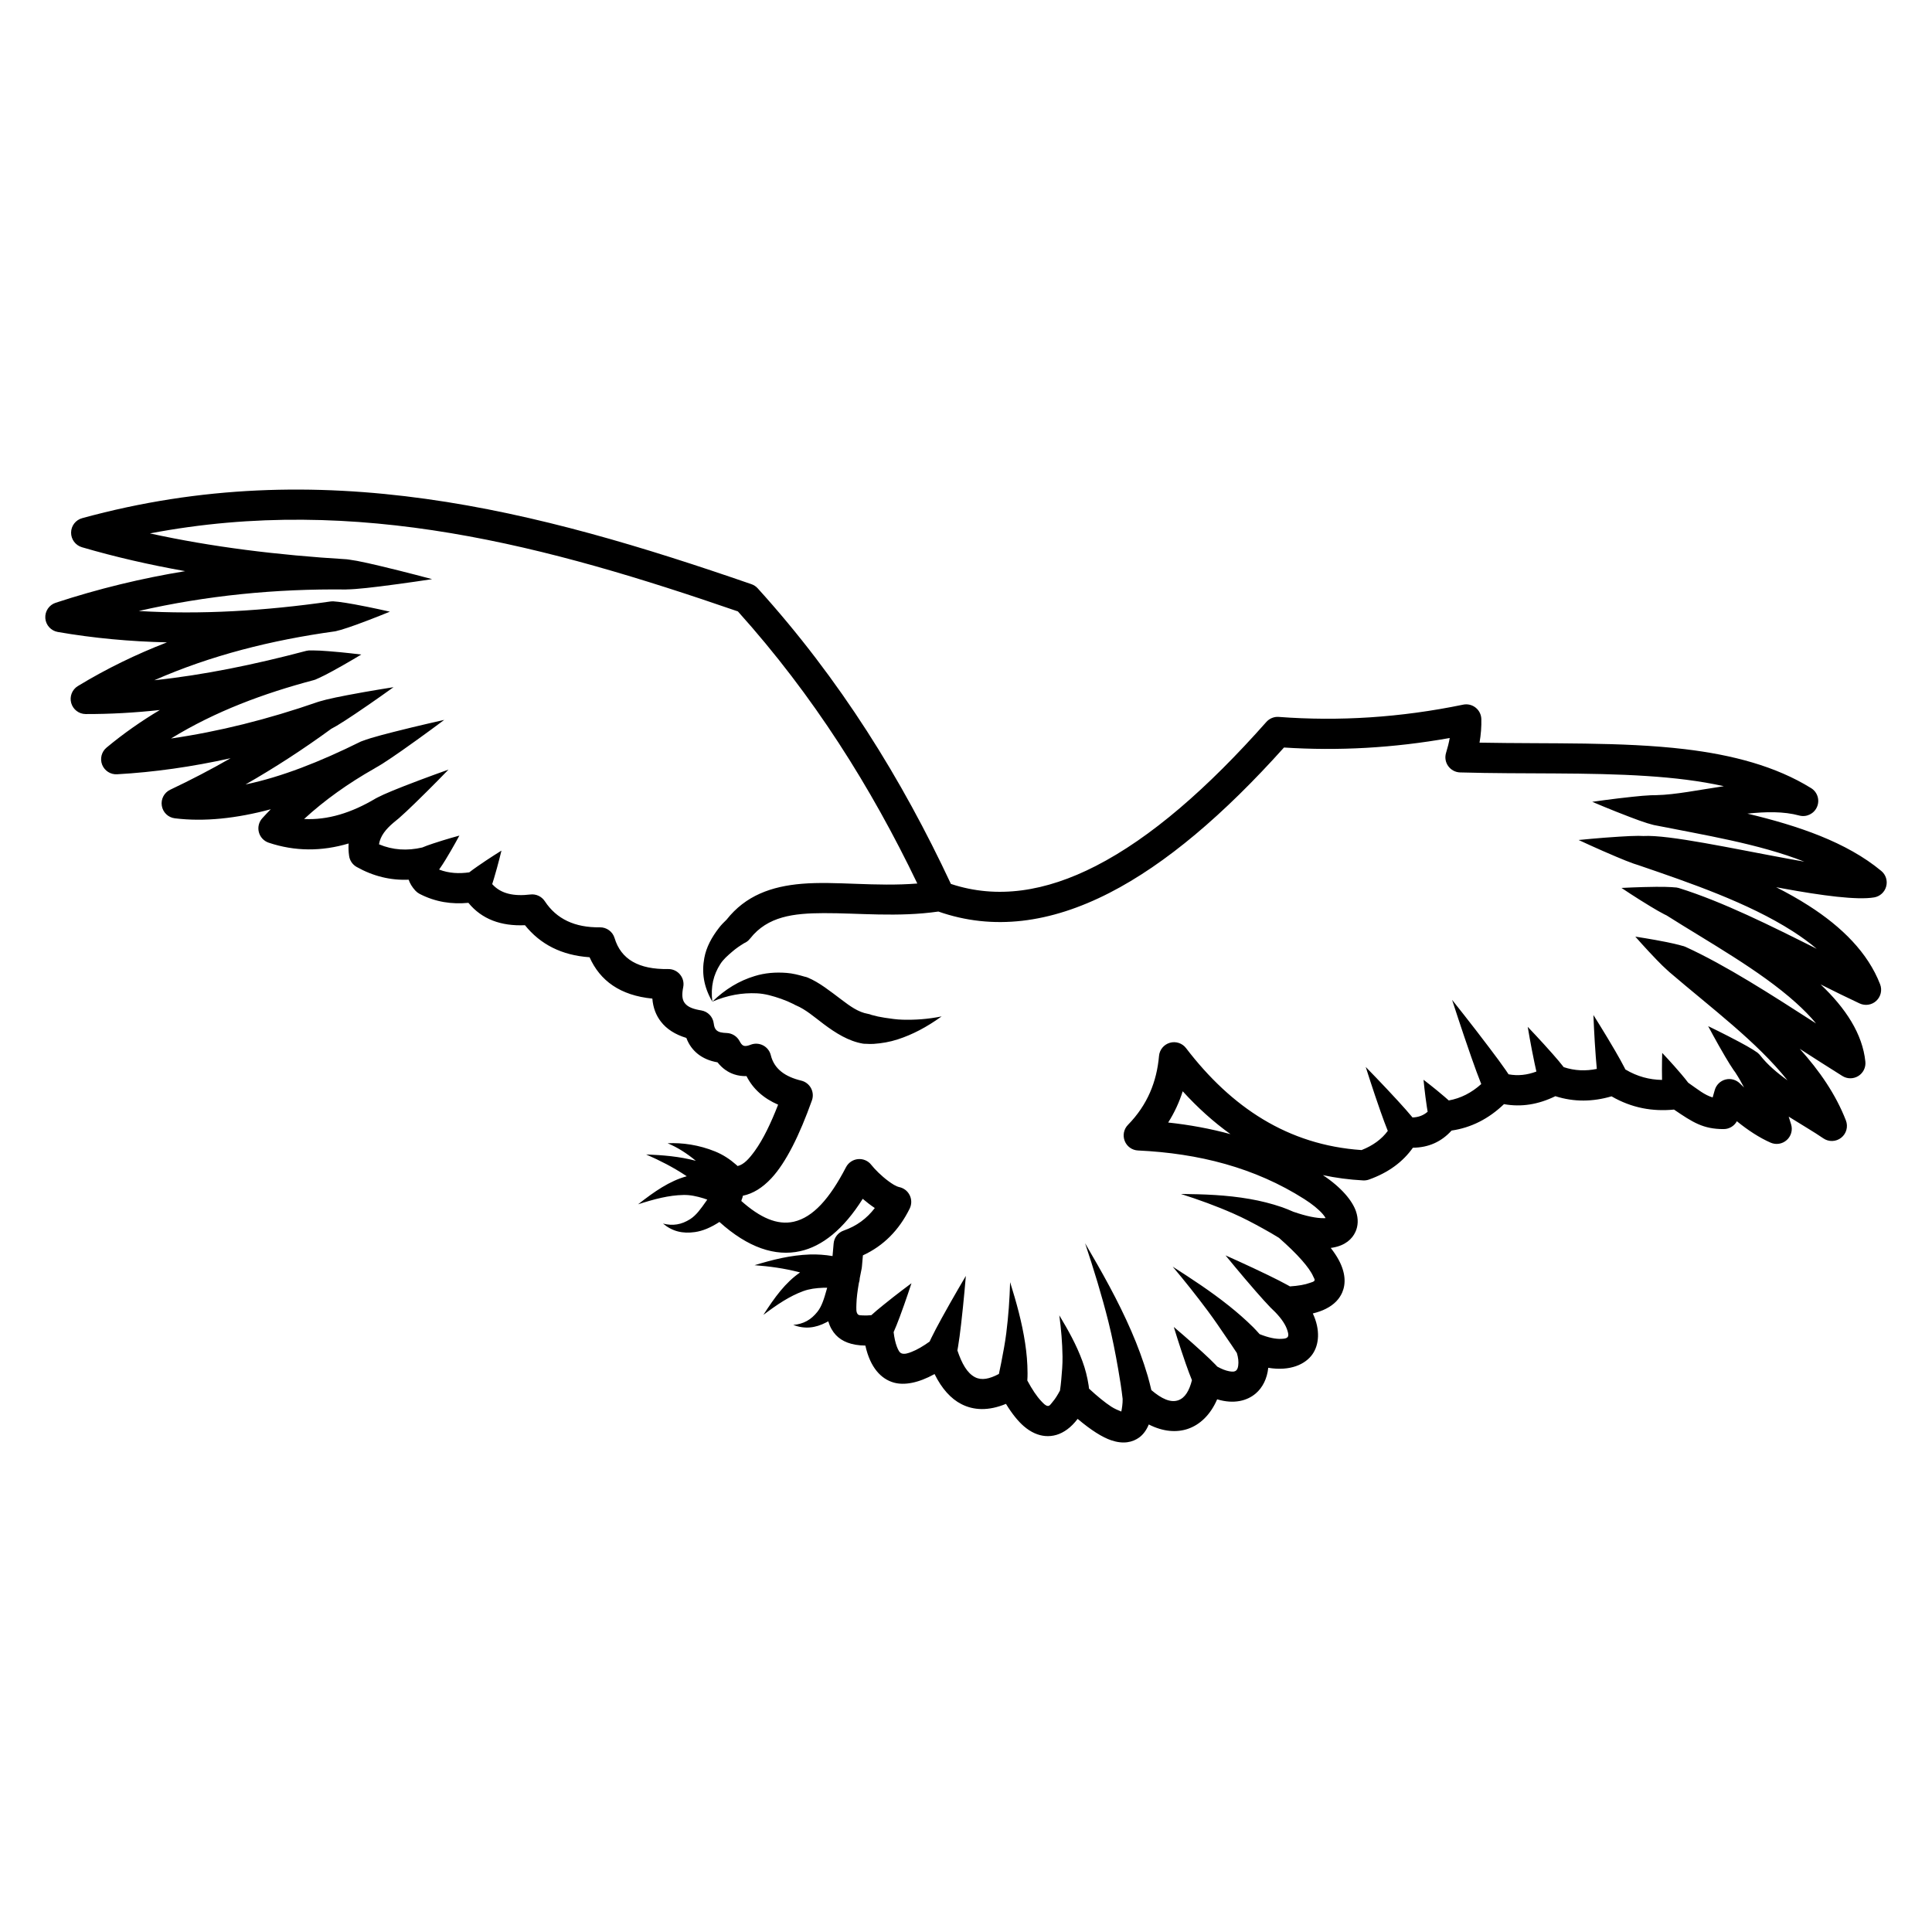 <?xml version="1.0" ?><!DOCTYPE svg  PUBLIC '-//W3C//DTD SVG 1.1//EN'  'http://www.w3.org/Graphics/SVG/1.1/DTD/svg11.dtd'><svg xmlns="http://www.w3.org/2000/svg" xmlns:xlink="http://www.w3.org/1999/xlink" xmlns:serif="http://www.serif.com/" width="100%" height="100%" viewBox="0 0 512 512" version="1.1" xml:space="preserve" style="fill-rule:evenodd;clip-rule:evenodd;stroke-linejoin:round;stroke-miterlimit:2;"><g transform="matrix(1,0,0,1,-1124,-2248)"><g id="Icons"><path d="M1319.47,2557.01C1319.35,2556.89 1319.22,2556.77 1319.09,2556.66C1317.45,2555.22 1315.63,2554.01 1313.52,2553.15C1309.27,2551.42 1304.77,2550.77 1300.92,2550.98C1303.42,2552 1305.96,2553.59 1308.4,2555.62C1304.03,2554.47 1299.74,2554.12 1295.23,2553.94C1298.93,2555.57 1302.33,2557.29 1305.73,2559.54C1305.82,2559.6 1305.9,2559.66 1305.99,2559.72C1301.43,2560.98 1297.51,2563.7 1293.1,2567.15C1297.45,2565.76 1301.24,2564.75 1305.13,2564.68C1306.93,2564.64 1308.61,2565.02 1310.44,2565.57C1310.77,2565.67 1311.1,2565.79 1311.43,2565.91C1311.34,2566.05 1311.24,2566.19 1311.14,2566.33C1309.66,2568.45 1308.47,2570.08 1306.91,2571.08C1304.59,2572.55 1302.33,2572.93 1299.7,2572.26C1302.2,2574.35 1304.92,2574.98 1308.18,2574.51C1310.26,2574.21 1312.35,2573.32 1314.66,2571.83C1322.21,2578.64 1329.45,2581.05 1336.08,2579.57C1341.87,2578.28 1347.52,2573.83 1352.63,2565.7C1353.63,2566.55 1354.72,2567.4 1355.83,2568.14C1353.72,2570.92 1350.99,2572.93 1347.59,2574.11C1346.1,2574.63 1345.05,2575.97 1344.92,2577.55L1344.63,2580.87C1342.6,2580.53 1340.63,2580.39 1338.64,2580.45C1333.48,2580.63 1328.82,2581.82 1323.97,2583.29C1328,2583.6 1331.78,2584.11 1335.73,2585.13C1335.83,2585.15 1335.93,2585.18 1336.03,2585.21C1332.14,2587.89 1329.33,2591.75 1326.3,2596.46C1329.95,2593.71 1333.2,2591.51 1336.85,2590.17C1338.54,2589.55 1340.25,2589.35 1342.16,2589.27C1342.51,2589.26 1342.85,2589.26 1343.21,2589.27C1343.16,2589.43 1343.12,2589.6 1343.07,2589.76C1342.37,2592.25 1341.78,2594.18 1340.63,2595.63C1338.93,2597.78 1336.91,2598.89 1334.21,2599.12C1337.26,2600.27 1340.03,2599.97 1342.96,2598.45C1343.14,2598.36 1343.32,2598.26 1343.5,2598.16C1343.94,2599.65 1344.63,2600.85 1345.52,2601.8C1347.11,2603.48 1349.59,2604.55 1353.33,2604.59C1354.63,2610.49 1357.54,2613.46 1360.87,2614.4C1363.66,2615.18 1367.36,2614.52 1371.67,2612.14C1373.58,2616.01 1375.99,2618.68 1378.77,2620.1C1382.01,2621.76 1385.93,2621.97 1390.59,2620.04C1392.23,2622.72 1393.82,2624.65 1395.29,2625.93C1397.26,2627.64 1399.19,2628.4 1400.99,2628.56C1403.01,2628.73 1404.98,2628.17 1406.83,2626.8C1407.77,2626.12 1408.69,2625.18 1409.59,2624.02C1413.19,2627.06 1416.17,2628.91 1418.48,2629.69C1421.66,2630.77 1424.13,2630.26 1425.96,2628.9C1426.93,2628.18 1427.8,2627.06 1428.44,2625.5C1432.3,2627.46 1435.84,2627.65 1438.75,2626.68C1442,2625.59 1444.79,2622.93 1446.56,2618.83C1451.02,2620.19 1454.55,2619.21 1456.81,2617.26C1458.58,2615.74 1459.8,2613.38 1460.1,2610.48C1465.94,2611.45 1469.96,2609.54 1471.82,2606.88C1473.57,2604.37 1473.95,2600.43 1471.91,2596.08C1473.28,2595.74 1474.42,2595.33 1475.36,2594.85C1477.62,2593.72 1478.97,2592.2 1479.7,2590.52C1480.71,2588.18 1480.58,2585.24 1478.76,2581.87C1478.23,2580.88 1477.52,2579.83 1476.66,2578.71C1476.86,2578.68 1477.04,2578.66 1477.22,2578.63C1480.49,2578.06 1482.34,2576.37 1483.21,2574.45C1483.91,2572.91 1484.05,2571.04 1483.32,2568.94C1482.38,2566.26 1479.59,2562.74 1474.58,2559.42C1477.99,2560.15 1481.53,2560.62 1485.21,2560.82C1485.75,2560.85 1486.28,2560.78 1486.78,2560.6C1492.03,2558.73 1495.82,2555.85 1498.43,2552.16C1502.6,2552.12 1506,2550.57 1508.68,2547.61C1513.88,2546.85 1518.51,2544.5 1522.57,2540.61C1527.14,2541.44 1531.68,2540.71 1536.19,2538.5C1541.16,2540.09 1546.12,2539.99 1551.07,2538.54C1556.45,2541.65 1561.98,2542.6 1567.63,2542.05C1572.6,2545.43 1575.36,2547.23 1580.79,2547.22C1582.27,2547.22 1583.6,2546.4 1584.29,2545.14C1587.18,2547.49 1590.25,2549.51 1593.24,2550.82C1594.66,2551.44 1596.33,2551.18 1597.49,2550.14C1598.66,2549.11 1599.12,2547.49 1598.67,2546C1598.46,2545.32 1598.25,2544.62 1598.02,2543.92C1601.47,2546.09 1604.76,2547.99 1607.18,2549.66C1608.63,2550.67 1610.56,2550.6 1611.94,2549.51C1613.32,2548.42 1613.82,2546.56 1613.18,2544.92C1610.46,2537.94 1606.17,2531.76 1600.95,2525.95C1604.72,2528.38 1608.5,2530.81 1612.25,2533.15C1613.54,2533.96 1615.18,2533.96 1616.48,2533.15C1617.77,2532.35 1618.5,2530.87 1618.34,2529.35C1617.6,2522.01 1613.12,2515.16 1606.47,2508.88C1610.04,2510.67 1613.51,2512.38 1616.83,2513.93C1618.31,2514.61 1620.06,2514.34 1621.25,2513.22C1622.44,2512.1 1622.84,2510.38 1622.25,2508.85C1619.02,2500.5 1612.15,2493.66 1603.35,2488.03C1600.63,2486.28 1597.73,2484.66 1594.7,2483.12C1595.31,2483.24 1595.92,2483.35 1596.53,2483.46C1606.8,2485.34 1616.13,2486.59 1620.67,2485.82C1622.21,2485.56 1623.46,2484.42 1623.86,2482.91C1624.27,2481.4 1623.76,2479.79 1622.55,2478.8C1613.33,2471.15 1600.5,2466.82 1587.08,2463.62C1591.94,2463.1 1596.7,2463 1600.81,2464.12C1602.72,2464.64 1604.73,2463.67 1605.52,2461.85C1606.32,2460.03 1605.65,2457.9 1603.96,2456.86C1594.58,2451.05 1583.12,2448.04 1570.46,2446.53C1553.75,2444.55 1534.87,2445.16 1516.09,2444.81C1516.47,2442.62 1516.62,2440.54 1516.57,2438.56C1516.54,2437.37 1515.98,2436.26 1515.06,2435.53C1514.13,2434.79 1512.92,2434.5 1511.76,2434.74C1495.1,2438.18 1478.82,2439.19 1462.89,2437.99C1461.65,2437.89 1460.43,2438.39 1459.6,2439.32C1444.06,2456.87 1428.97,2470.03 1414.38,2477.5C1401.08,2484.31 1388.27,2486.31 1376,2482.25L1376,2482.25C1363.02,2454.52 1346.72,2428.1 1324.79,2403.9C1324.34,2403.4 1323.77,2403.03 1323.13,2402.81C1266.43,2383.21 1208.97,2367.98 1145.78,2385.32C1144.05,2385.79 1142.85,2387.35 1142.84,2389.14C1142.82,2390.93 1144,2392.51 1145.71,2393.02C1154.45,2395.58 1163.59,2397.68 1173.08,2399.36C1161.53,2401.25 1150.08,2404.02 1138.75,2407.74C1137.01,2408.31 1135.88,2409.99 1136.01,2411.83C1136.14,2413.66 1137.51,2415.16 1139.32,2415.48C1148.77,2417.12 1158.43,2418.01 1168.25,2418.23C1160.09,2421.39 1152.21,2425.21 1144.64,2429.81C1143.11,2430.74 1142.39,2432.57 1142.87,2434.3C1143.35,2436.02 1144.91,2437.22 1146.7,2437.23C1153.15,2437.25 1159.71,2436.88 1166.36,2436.16C1161.48,2439.07 1156.76,2442.36 1152.24,2446.12C1150.91,2447.22 1150.44,2449.06 1151.07,2450.66C1151.71,2452.27 1153.3,2453.29 1155.02,2453.19C1164.8,2452.64 1174.83,2451.22 1185.11,2448.94C1179.84,2451.96 1174.51,2454.73 1169.12,2457.28C1167.51,2458.04 1166.59,2459.77 1166.88,2461.53C1167.16,2463.29 1168.57,2464.65 1170.34,2464.86C1178.16,2465.82 1186.69,2464.89 1195.76,2462.46C1194.99,2463.24 1194.24,2464.03 1193.52,2464.83C1192.6,2465.83 1192.26,2467.23 1192.6,2468.53C1192.94,2469.84 1193.92,2470.89 1195.2,2471.32C1202.13,2473.64 1209.2,2473.67 1216.39,2471.53C1216.32,2472.58 1216.35,2473.68 1216.52,2474.83C1216.69,2476.06 1217.43,2477.14 1218.52,2477.75C1222.93,2480.23 1227.53,2481.33 1232.3,2481.13C1232.63,2482.11 1233.21,2483.08 1234.07,2484.02C1234.38,2484.36 1234.76,2484.65 1235.17,2484.87C1239.44,2487.08 1243.77,2487.68 1248.13,2487.26C1251.68,2491.6 1256.76,2493.47 1263.12,2493.19C1267.18,2498.25 1272.83,2501.17 1280.24,2501.68C1283.02,2507.91 1288.36,2511.8 1296.88,2512.64C1297.07,2515.1 1297.88,2517.12 1299.16,2518.76C1300.65,2520.69 1302.9,2522.16 1305.89,2523.06C1306.56,2524.88 1307.63,2526.28 1308.98,2527.35C1310.36,2528.43 1312.09,2529.18 1314.15,2529.53C1315.45,2531.18 1316.98,2532.2 1318.61,2532.73C1319.62,2533.06 1320.69,2533.21 1321.83,2533.18C1323.55,2536.59 1326.38,2539.09 1330.21,2540.75C1328.27,2545.73 1326.24,2549.94 1324.04,2552.99C1322.54,2555.06 1321.13,2556.64 1319.47,2557.01ZM1367.1,2482.14C1354.87,2456.68 1339.65,2432.39 1319.55,2410.03C1269.43,2392.76 1218.72,2378.87 1163.73,2389.36C1180.04,2392.94 1197.53,2395.11 1215.93,2396.22C1216.11,2396.24 1216.28,2396.26 1216.45,2396.29C1216.92,2396.35 1217.68,2396.47 1218.63,2396.64C1220.33,2396.96 1222.54,2397.46 1224.96,2398.04C1231.39,2399.56 1238.51,2401.48 1238.51,2401.48C1238.51,2401.48 1231.23,2402.6 1224.67,2403.41C1222.19,2403.71 1219.94,2403.97 1218.22,2404.09C1217.25,2404.17 1216.48,2404.19 1216.01,2404.2C1215.89,2404.21 1215.77,2404.22 1215.64,2404.22C1197.1,2404.01 1178.79,2405.8 1160.77,2409.92C1177.23,2410.92 1194.21,2409.89 1211.57,2407.4C1211.62,2407.4 1211.67,2407.39 1211.72,2407.39L1211.74,2407.38C1212.11,2407.34 1212.47,2407.35 1212.83,2407.41C1213.07,2407.43 1213.36,2407.45 1213.68,2407.49C1214.86,2407.62 1216.32,2407.87 1218.01,2408.17C1222.54,2409 1227.33,2410.1 1227.33,2410.1C1227.33,2410.1 1222.79,2411.97 1218.46,2413.54C1216.84,2414.12 1215.44,2414.6 1214.3,2414.93C1213.99,2415.01 1213.71,2415.09 1213.47,2415.14C1213.23,2415.22 1212.99,2415.28 1212.74,2415.32L1212.72,2415.32C1195.96,2417.64 1179.9,2421.67 1164.9,2428.27C1177.98,2426.89 1191.43,2424.12 1205.1,2420.5C1205.13,2420.49 1205.16,2420.49 1205.2,2420.48L1205.23,2420.47C1205.64,2420.37 1206.05,2420.35 1206.45,2420.38C1206.62,2420.37 1206.8,2420.37 1207,2420.37C1208.09,2420.37 1209.44,2420.45 1211.02,2420.57C1215.28,2420.89 1219.74,2421.46 1219.74,2421.46C1219.74,2421.46 1215.9,2423.79 1212.15,2425.83C1210.75,2426.59 1209.56,2427.22 1208.56,2427.66C1208.38,2427.74 1208.21,2427.82 1208.06,2427.88C1207.78,2428.03 1207.49,2428.15 1207.17,2428.23C1193.87,2431.76 1181.08,2436.49 1169.32,2443.71C1181.91,2441.89 1194.9,2438.66 1208.31,2434C1208.44,2433.95 1208.58,2433.91 1208.71,2433.88C1209.12,2433.76 1209.71,2433.59 1210.44,2433.41C1211.93,2433.04 1213.88,2432.64 1216.07,2432.22C1221.85,2431.11 1228.29,2430.11 1228.29,2430.11C1228.29,2430.11 1223.01,2433.92 1218.11,2437.2C1216.27,2438.43 1214.6,2439.52 1213.28,2440.31C1212.67,2440.67 1212.16,2440.95 1211.79,2441.14C1204.36,2446.57 1196.78,2451.48 1189.07,2455.89C1198.57,2453.91 1208.79,2449.89 1219.52,2444.57C1219.53,2444.56 1219.55,2444.55 1219.57,2444.54L1219.59,2444.53C1219.78,2444.45 1219.97,2444.37 1220.16,2444.32C1220.6,2444.16 1221.3,2443.91 1222.2,2443.63C1223.82,2443.14 1225.97,2442.56 1228.35,2441.96C1234.66,2440.35 1241.73,2438.78 1241.73,2438.78C1241.73,2438.78 1235.93,2443.12 1230.6,2446.85C1228.58,2448.26 1226.75,2449.51 1225.31,2450.42C1224.51,2450.92 1223.86,2451.29 1223.45,2451.52C1223.4,2451.56 1223.34,2451.6 1223.28,2451.63C1216.25,2455.61 1210,2460.07 1204.59,2465.04C1210.8,2465.37 1217.13,2463.44 1223.59,2459.58C1223.73,2459.49 1223.88,2459.42 1224.03,2459.35C1224.41,2459.15 1224.98,2458.87 1225.69,2458.55C1227.1,2457.91 1228.98,2457.15 1231.07,2456.33C1236.63,2454.15 1242.86,2451.95 1242.86,2451.95C1242.86,2451.95 1238.28,2456.7 1233.98,2460.85C1232.37,2462.42 1230.89,2463.81 1229.72,2464.83C1229.13,2465.34 1228.64,2465.74 1228.3,2466C1228.28,2466.02 1228.25,2466.04 1228.23,2466.06C1226.28,2467.72 1224.78,2469.53 1224.44,2471.75C1228.09,2473.29 1231.92,2473.52 1235.91,2472.59C1236.7,2472.25 1237.63,2471.92 1238.77,2471.54C1242.22,2470.39 1245.74,2469.44 1245.74,2469.44C1245.74,2469.44 1244.02,2472.66 1242.12,2475.76C1241.49,2476.78 1240.96,2477.62 1240.45,2478.32C1240.43,2478.36 1240.41,2478.4 1240.38,2478.45C1243.01,2479.45 1245.68,2479.56 1248.36,2479.18C1248.98,2478.69 1249.71,2478.17 1250.57,2477.57C1253.65,2475.42 1256.89,2473.42 1256.89,2473.42C1256.89,2473.42 1256.01,2477.12 1254.93,2480.72C1254.76,2481.29 1254.6,2481.82 1254.44,2482.3C1256.78,2484.93 1260.3,2485.56 1264.56,2485.05C1266.07,2484.87 1267.54,2485.56 1268.38,2486.83C1271.48,2491.55 1276.34,2493.84 1282.99,2493.75C1284.77,2493.73 1286.36,2494.89 1286.87,2496.6C1288.57,2502.24 1293.25,2504.93 1301.08,2504.81C1302.29,2504.79 1303.44,2505.32 1304.21,2506.25C1304.99,2507.18 1305.3,2508.4 1305.06,2509.59C1304.7,2511.42 1304.69,2512.84 1305.48,2513.85C1306.34,2514.96 1307.88,2515.45 1309.84,2515.77C1311.59,2516.06 1312.94,2517.47 1313.15,2519.23C1313.24,2519.93 1313.39,2520.49 1313.75,2520.89C1314.37,2521.59 1315.4,2521.71 1316.61,2521.76C1318.01,2521.82 1319.28,2522.61 1319.96,2523.84C1320.3,2524.48 1320.61,2524.97 1321.11,2525.13C1321.66,2525.31 1322.28,2525.11 1322.97,2524.85C1324.04,2524.44 1325.24,2524.52 1326.25,2525.05C1327.26,2525.58 1328,2526.52 1328.27,2527.64C1329.19,2531.37 1332.15,2533.36 1336.34,2534.38C1337.44,2534.64 1338.38,2535.37 1338.92,2536.36C1339.46,2537.36 1339.55,2538.54 1339.17,2539.61C1335.91,2548.74 1332.33,2556.05 1328.42,2560.25C1326.05,2562.79 1323.52,2564.34 1320.87,2564.88C1320.81,2565.24 1320.7,2565.61 1320.54,2565.96C1320.53,2565.97 1320.53,2565.99 1320.53,2566.01C1320.49,2566.17 1320.46,2566.28 1320.46,2566.28C1325.4,2570.67 1329.94,2572.75 1334.34,2571.77C1339.45,2570.62 1343.87,2565.67 1348.2,2557.32C1348.83,2556.11 1350.03,2555.3 1351.39,2555.18C1352.75,2555.05 1354.08,2555.63 1354.91,2556.71C1355.78,2557.82 1357.54,2559.61 1359.44,2561.01C1360.43,2561.74 1361.43,2562.4 1362.34,2562.6C1363.54,2562.86 1364.56,2563.66 1365.09,2564.77C1365.63,2565.88 1365.62,2567.17 1365.08,2568.28C1362.25,2574.02 1358.13,2578.17 1352.68,2580.68L1352.42,2583.65C1352.41,2583.8 1352.39,2583.96 1352.36,2584.11C1352.17,2585.03 1351.99,2585.9 1351.84,2586.73C1351.83,2587.11 1351.77,2587.5 1351.65,2587.88L1351.62,2587.94C1351.24,2590.13 1351,2591.99 1350.96,2593.56C1350.94,2594.8 1350.82,2595.75 1351.34,2596.31C1351.62,2596.6 1352.09,2596.57 1352.66,2596.6C1353.33,2596.64 1354.08,2596.62 1354.92,2596.53C1355.75,2595.76 1356.83,2594.86 1358.07,2593.86C1361.62,2590.97 1365.55,2588.07 1365.55,2588.07C1365.55,2588.07 1364.04,2592.71 1362.44,2597C1361.84,2598.59 1361.3,2599.96 1360.82,2601.03C1361,2602.56 1361.29,2603.85 1361.69,2604.9C1362.05,2605.81 1362.37,2606.51 1363.04,2606.7C1363.77,2606.9 1364.61,2606.65 1365.59,2606.26C1367.04,2605.7 1368.62,2604.77 1370.36,2603.53C1370.48,2603.24 1370.63,2602.93 1370.8,2602.59C1371.49,2601.15 1372.47,2599.33 1373.57,2597.31C1376.51,2591.95 1379.96,2586.13 1379.96,2586.13C1379.96,2586.13 1379.41,2592.88 1378.7,2598.94C1378.43,2601.23 1378.17,2603.29 1377.9,2604.85C1377.84,2605.23 1377.78,2605.58 1377.72,2605.88C1378.9,2609.36 1380.29,2611.89 1382.41,2612.98C1384.15,2613.87 1386.19,2613.45 1388.72,2612.11C1388.94,2611.11 1389.14,2610.11 1389.34,2609.11C1389.85,2606.47 1390.34,2603.94 1390.67,2601.32C1391.24,2596.75 1391.56,2592.37 1391.69,2587.78C1393.36,2593.15 1394.82,2598.35 1395.67,2603.95C1396.07,2606.58 1396.3,2609.18 1396.31,2611.89C1396.32,2612.54 1396.29,2613.2 1396.25,2613.85C1397.54,2616.25 1398.75,2618.05 1399.92,2619.29C1400.58,2619.99 1401.08,2620.53 1401.67,2620.59C1402.18,2620.63 1402.47,2620.09 1402.91,2619.57C1403.61,2618.77 1404.26,2617.73 1404.91,2616.5C1405.05,2615.56 1405.16,2614.63 1405.24,2613.7C1405.43,2611.57 1405.61,2609.58 1405.58,2607.49C1405.52,2603.76 1405.22,2600.28 1404.73,2596.58C1407.11,2600.56 1409.25,2604.35 1410.85,2608.72C1411.62,2610.81 1412.15,2612.9 1412.5,2615.16C1412.54,2615.44 1412.57,2615.72 1412.6,2616C1414.84,2618.07 1416.8,2619.67 1418.5,2620.78C1419.38,2621.36 1420.51,2621.82 1421.16,2622.07C1421.31,2621.34 1421.54,2619.99 1421.51,2618.73C1421.21,2616.06 1420.79,2613.46 1420.34,2610.88C1419.6,2606.59 1418.78,2602.44 1417.75,2598.32C1415.96,2591.18 1413.85,2584.35 1411.56,2577.47C1415.99,2585.06 1420.28,2592.6 1423.85,2600.85C1425.49,2604.64 1426.94,2608.52 1428.15,2612.62C1428.51,2613.86 1428.82,2615.12 1429.12,2616.39C1431.86,2618.72 1434.2,2619.77 1436.21,2619.1C1438.08,2618.47 1439.19,2616.48 1439.88,2613.75L1439.87,2613.74C1439.38,2612.58 1438.83,2611.07 1438.22,2609.34C1436.6,2604.72 1435.07,2599.66 1435.07,2599.66C1435.07,2599.66 1439.11,2603.07 1442.71,2606.38C1444.06,2607.62 1445.23,2608.72 1446.1,2609.64C1446.29,2609.83 1446.45,2610.01 1446.6,2610.17C1447.75,2610.81 1448.79,2611.22 1449.73,2611.39C1450.5,2611.54 1451.15,2611.57 1451.59,2611.2C1451.93,2610.9 1452.07,2610.42 1452.14,2609.88C1452.28,2608.91 1452.15,2607.78 1451.78,2606.56C1450.9,2605.2 1449.99,2603.88 1449.08,2602.56C1447.4,2600.08 1445.79,2597.71 1444.05,2595.37C1441.01,2591.29 1437.99,2587.5 1434.78,2583.68C1439.88,2586.95 1444.81,2590.17 1449.67,2594.04C1451.9,2595.82 1454.04,2597.68 1456.12,2599.74C1456.7,2600.33 1457.26,2600.94 1457.81,2601.56C1460.11,2602.48 1462.06,2602.9 1463.62,2602.81C1464.35,2602.77 1464.96,2602.72 1465.26,2602.3C1465.55,2601.89 1465.39,2601.32 1465.2,2600.67C1464.76,2599.16 1463.66,2597.5 1461.98,2595.76C1461.97,2595.75 1461.96,2595.74 1461.95,2595.73C1461.64,2595.44 1461.19,2595.01 1460.66,2594.47C1459.59,2593.37 1458.26,2591.87 1456.79,2590.2C1452.9,2585.75 1448.78,2580.69 1448.78,2580.69C1448.78,2580.69 1454.75,2583.34 1460.06,2585.92C1462.06,2586.9 1463.85,2587.79 1465.19,2588.54C1465.43,2588.67 1465.65,2588.8 1465.85,2588.91C1468.08,2588.76 1469.83,2588.46 1471.15,2587.97C1471.71,2587.76 1472.2,2587.7 1472.36,2587.34C1472.49,2587.05 1472.22,2586.74 1472.05,2586.34C1471.49,2585.04 1470.44,2583.61 1469.03,2582C1467.43,2580.17 1465.37,2578.18 1462.94,2576.04C1461.52,2575.15 1460.1,2574.35 1458.68,2573.56C1456.07,2572.12 1453.56,2570.79 1450.94,2569.64C1446.26,2567.57 1441.71,2565.94 1436.95,2564.41C1443.06,2564.48 1448.99,2564.66 1455.23,2565.75C1458.08,2566.25 1460.88,2566.94 1463.75,2567.92C1464.76,2568.27 1465.74,2568.69 1466.73,2569.12C1470.17,2570.31 1472.88,2570.86 1474.88,2570.83C1475.01,2570.82 1475.15,2570.81 1475.3,2570.8C1475.08,2570.44 1474.82,2570.05 1474.54,2569.74C1473.42,2568.46 1471.78,2567.12 1469.66,2565.77C1456.53,2557.41 1441.64,2553.64 1425.59,2552.89C1424.02,2552.82 1422.63,2551.83 1422.06,2550.36C1421.48,2548.89 1421.82,2547.22 1422.92,2546.1C1428.12,2540.79 1430.56,2534.61 1431.15,2527.84C1431.29,2526.2 1432.43,2524.81 1434.02,2524.35C1435.6,2523.89 1437.31,2524.45 1438.31,2525.76C1450.32,2541.46 1465.31,2551.45 1484.83,2552.78C1487.88,2551.58 1490.17,2549.88 1491.78,2547.7C1491.21,2546.31 1490.55,2544.51 1489.84,2542.5C1487.88,2536.95 1485.93,2530.75 1485.93,2530.75C1485.93,2530.75 1490.48,2535.39 1494.46,2539.74C1495.95,2541.37 1497.28,2542.86 1498.25,2544.04C1498.28,2544.07 1498.31,2544.11 1498.33,2544.14C1499.9,2544.09 1501.24,2543.59 1502.34,2542.62C1502.26,2542.2 1502.19,2541.75 1502.12,2541.26C1501.58,2537.72 1501.25,2534.15 1501.25,2534.15C1501.25,2534.15 1504.1,2536.31 1506.82,2538.65C1507.23,2539 1507.6,2539.32 1507.94,2539.63C1511.14,2539.06 1513.99,2537.58 1516.54,2535.29C1516.53,2535.25 1516.51,2535.21 1516.5,2535.17C1515.76,2533.34 1514.87,2530.88 1513.92,2528.18C1511.42,2521.05 1508.82,2512.97 1508.82,2512.97C1508.82,2512.97 1514.12,2519.6 1518.66,2525.63C1520.39,2527.91 1521.95,2530.02 1523.07,2531.64C1523.34,2532.03 1523.58,2532.38 1523.78,2532.7C1526.26,2533.17 1528.72,2532.89 1531.16,2531.97C1531,2531.28 1530.84,2530.53 1530.67,2529.74C1529.69,2525.12 1528.86,2520.12 1528.86,2520.12C1528.86,2520.12 1532.36,2523.77 1535.48,2527.32C1536.64,2528.64 1537.64,2529.81 1538.38,2530.78L1538.39,2530.8C1541.32,2531.78 1544.25,2531.87 1547.17,2531.27C1547.08,2530.31 1546.99,2529.24 1546.9,2528.09C1546.49,2522.79 1546.27,2516.99 1546.27,2516.99C1546.27,2516.99 1549.37,2521.89 1552.04,2526.49C1553.04,2528.22 1553.91,2529.76 1554.53,2530.99C1554.6,2531.14 1554.66,2531.28 1554.73,2531.41C1557.9,2533.31 1561.15,2534.14 1564.46,2534.19C1564.38,2530.58 1564.5,2527.03 1564.5,2527.03C1564.5,2527.03 1567.1,2529.76 1569.5,2532.59C1570.25,2533.48 1570.88,2534.24 1571.39,2534.93C1574.04,2536.77 1575.69,2538.18 1577.87,2538.83L1578.43,2536.87C1578.82,2535.51 1579.89,2534.45 1581.26,2534.09C1582.63,2533.73 1584.09,2534.13 1585.09,2535.12C1585.45,2535.48 1585.82,2535.84 1586.19,2536.19C1585.48,2534.82 1584.73,2533.51 1583.94,2532.31C1583.91,2532.27 1583.88,2532.22 1583.86,2532.18C1583.72,2532.01 1583.58,2531.8 1583.42,2531.58C1582.77,2530.64 1582.02,2529.41 1581.17,2527.98C1578.9,2524.14 1576.68,2519.94 1576.68,2519.94C1576.68,2519.94 1580.96,2521.99 1584.9,2524.1C1586.37,2524.89 1587.62,2525.58 1588.59,2526.19C1588.82,2526.34 1589.02,2526.48 1589.2,2526.6C1589.59,2526.81 1589.94,2527.09 1590.25,2527.43C1590.32,2527.51 1590.4,2527.6 1590.47,2527.69C1592.38,2530.14 1594.95,2532.32 1597.7,2534.29C1589.49,2524.02 1577.75,2515.33 1566.39,2505.6C1566.29,2505.51 1566.19,2505.41 1566.09,2505.32C1566,2505.24 1565.91,2505.16 1565.81,2505.07C1565.02,2504.38 1564.12,2503.48 1563.06,2502.39C1560.2,2499.44 1557.38,2496.22 1557.38,2496.22C1557.38,2496.22 1561.61,2496.85 1565.64,2497.66C1567.13,2497.97 1568.38,2498.24 1569.39,2498.53C1569.51,2498.56 1569.63,2498.6 1569.74,2498.63C1570.05,2498.69 1570.36,2498.79 1570.66,2498.92C1581.43,2503.85 1593.34,2511.55 1605.28,2519.23C1603.74,2517.35 1601.92,2515.52 1599.92,2513.72C1590.4,2505.15 1576.74,2497.62 1565.66,2490.59C1565.47,2490.51 1565.26,2490.41 1565.04,2490.29C1564.03,2489.78 1562.8,2489.06 1561.39,2488.21C1557.6,2485.93 1553.71,2483.31 1553.71,2483.31C1553.71,2483.31 1558.39,2483.06 1562.82,2483.02C1564.46,2483.01 1565.88,2483.02 1567.01,2483.1C1567.27,2483.11 1567.5,2483.13 1567.71,2483.16C1568.08,2483.16 1568.45,2483.21 1568.81,2483.31L1568.85,2483.32C1568.87,2483.33 1568.9,2483.34 1568.92,2483.34C1580.6,2486.99 1593.42,2493.41 1605.44,2499.44C1603.49,2497.78 1601.33,2496.23 1599.04,2494.76C1587.25,2487.22 1571.77,2481.93 1558.34,2477.33C1558.29,2477.31 1558.25,2477.3 1558.2,2477.28C1557.87,2477.18 1557.44,2477.05 1556.93,2476.87C1555.66,2476.43 1554.07,2475.78 1552.27,2475.02C1547.48,2473.01 1542.35,2470.61 1542.35,2470.61C1542.35,2470.61 1547.98,2470.03 1553.17,2469.72C1555.12,2469.6 1556.84,2469.51 1558.18,2469.51C1558.71,2469.51 1559.16,2469.53 1559.5,2469.55C1566.25,2469.17 1583.15,2472.88 1597.97,2475.59C1599.39,2475.85 1600.8,2476.11 1602.17,2476.35C1589.96,2471.57 1575.47,2469.27 1562.28,2466.64C1562.1,2466.6 1561.92,2466.56 1561.76,2466.5C1561.43,2466.41 1561.01,2466.3 1560.53,2466.15C1559.26,2465.76 1557.67,2465.18 1555.87,2464.49C1551.08,2462.68 1545.96,2460.49 1545.96,2460.49C1545.96,2460.49 1551.47,2459.69 1556.57,2459.16C1558.48,2458.96 1560.16,2458.8 1561.49,2458.75C1562,2458.73 1562.43,2458.72 1562.77,2458.73C1562.84,2458.72 1562.91,2458.72 1562.98,2458.72C1567.98,2458.62 1574.33,2457.31 1580.84,2456.35C1574.48,2454.93 1567.64,2454.13 1560.49,2453.66C1544.84,2452.62 1527.76,2453.18 1510.93,2452.7C1509.68,2452.66 1508.52,2452.04 1507.79,2451.02C1507.06,2450.01 1506.85,2448.71 1507.22,2447.51C1507.64,2446.15 1507.97,2444.84 1508.19,2443.58C1493.26,2446.24 1478.63,2447.03 1464.27,2446.1C1448.41,2463.79 1432.93,2476.99 1418.02,2484.62C1402.31,2492.67 1387.15,2494.64 1372.68,2489.57C1361.92,2491.12 1351.43,2489.95 1342.25,2489.99C1334.33,2490.02 1327.45,2490.81 1322.81,2496.7C1322.69,2496.85 1322.56,2496.99 1322.42,2497.13L1322.42,2497.14C1322.07,2497.49 1321.65,2497.76 1321.21,2497.95C1320.07,2498.64 1319.04,2499.35 1318.11,2500.15C1316.84,2501.24 1315.69,2502.22 1314.87,2503.52C1313.09,2506.32 1312.29,2509.42 1312.77,2513.45C1310.41,2509.38 1309.95,2505.65 1310.65,2501.87C1311.18,2499.02 1312.56,2496.43 1314.59,2493.82C1315.16,2493.08 1315.83,2492.41 1316.54,2491.73C1321.6,2485.32 1328.43,2482.89 1336.51,2482.21C1345.42,2481.47 1356.03,2483.03 1367.1,2482.14ZM1450.09,2548.56C1445.58,2545.33 1441.37,2541.52 1437.43,2537.2C1436.52,2540.08 1435.25,2542.84 1433.58,2545.48C1439.24,2546.09 1444.75,2547.1 1450.09,2548.56ZM1334.37,2514.13C1334.56,2514.26 1334.76,2514.36 1334.98,2514.45C1337.48,2515.49 1339.79,2517.51 1342.23,2519.35C1345.48,2521.79 1348.89,2523.93 1352.67,2524.57C1352.95,2524.61 1353.23,2524.63 1353.51,2524.62C1354.18,2524.66 1354.85,2524.69 1355.53,2524.64C1357.66,2524.49 1359.75,2524.15 1361.93,2523.44C1365.81,2522.18 1369.51,2520.25 1373.54,2517.36C1369.78,2518.11 1366.51,2518.31 1363.25,2518.23C1361.54,2518.19 1360.01,2517.94 1358.44,2517.71C1357.22,2517.53 1356.07,2517.28 1354.95,2516.96C1354.65,2516.83 1354.33,2516.73 1354,2516.68C1351.44,2516.24 1349.23,2514.61 1347.04,2512.95C1344.04,2510.7 1341.11,2508.33 1338.04,2507.06C1337.79,2506.95 1337.53,2506.88 1337.26,2506.83C1335.63,2506.35 1334.05,2505.95 1332.47,2505.83C1329.49,2505.6 1326.72,2505.83 1324.02,2506.66C1319.89,2507.91 1316.24,2510.11 1312.77,2513.45C1316.83,2511.73 1320.64,2511.06 1324.59,2511.24C1326.79,2511.35 1328.84,2511.95 1331.03,2512.71C1332.14,2513.1 1333.25,2513.57 1334.37,2514.13Z"/></g></g></svg>